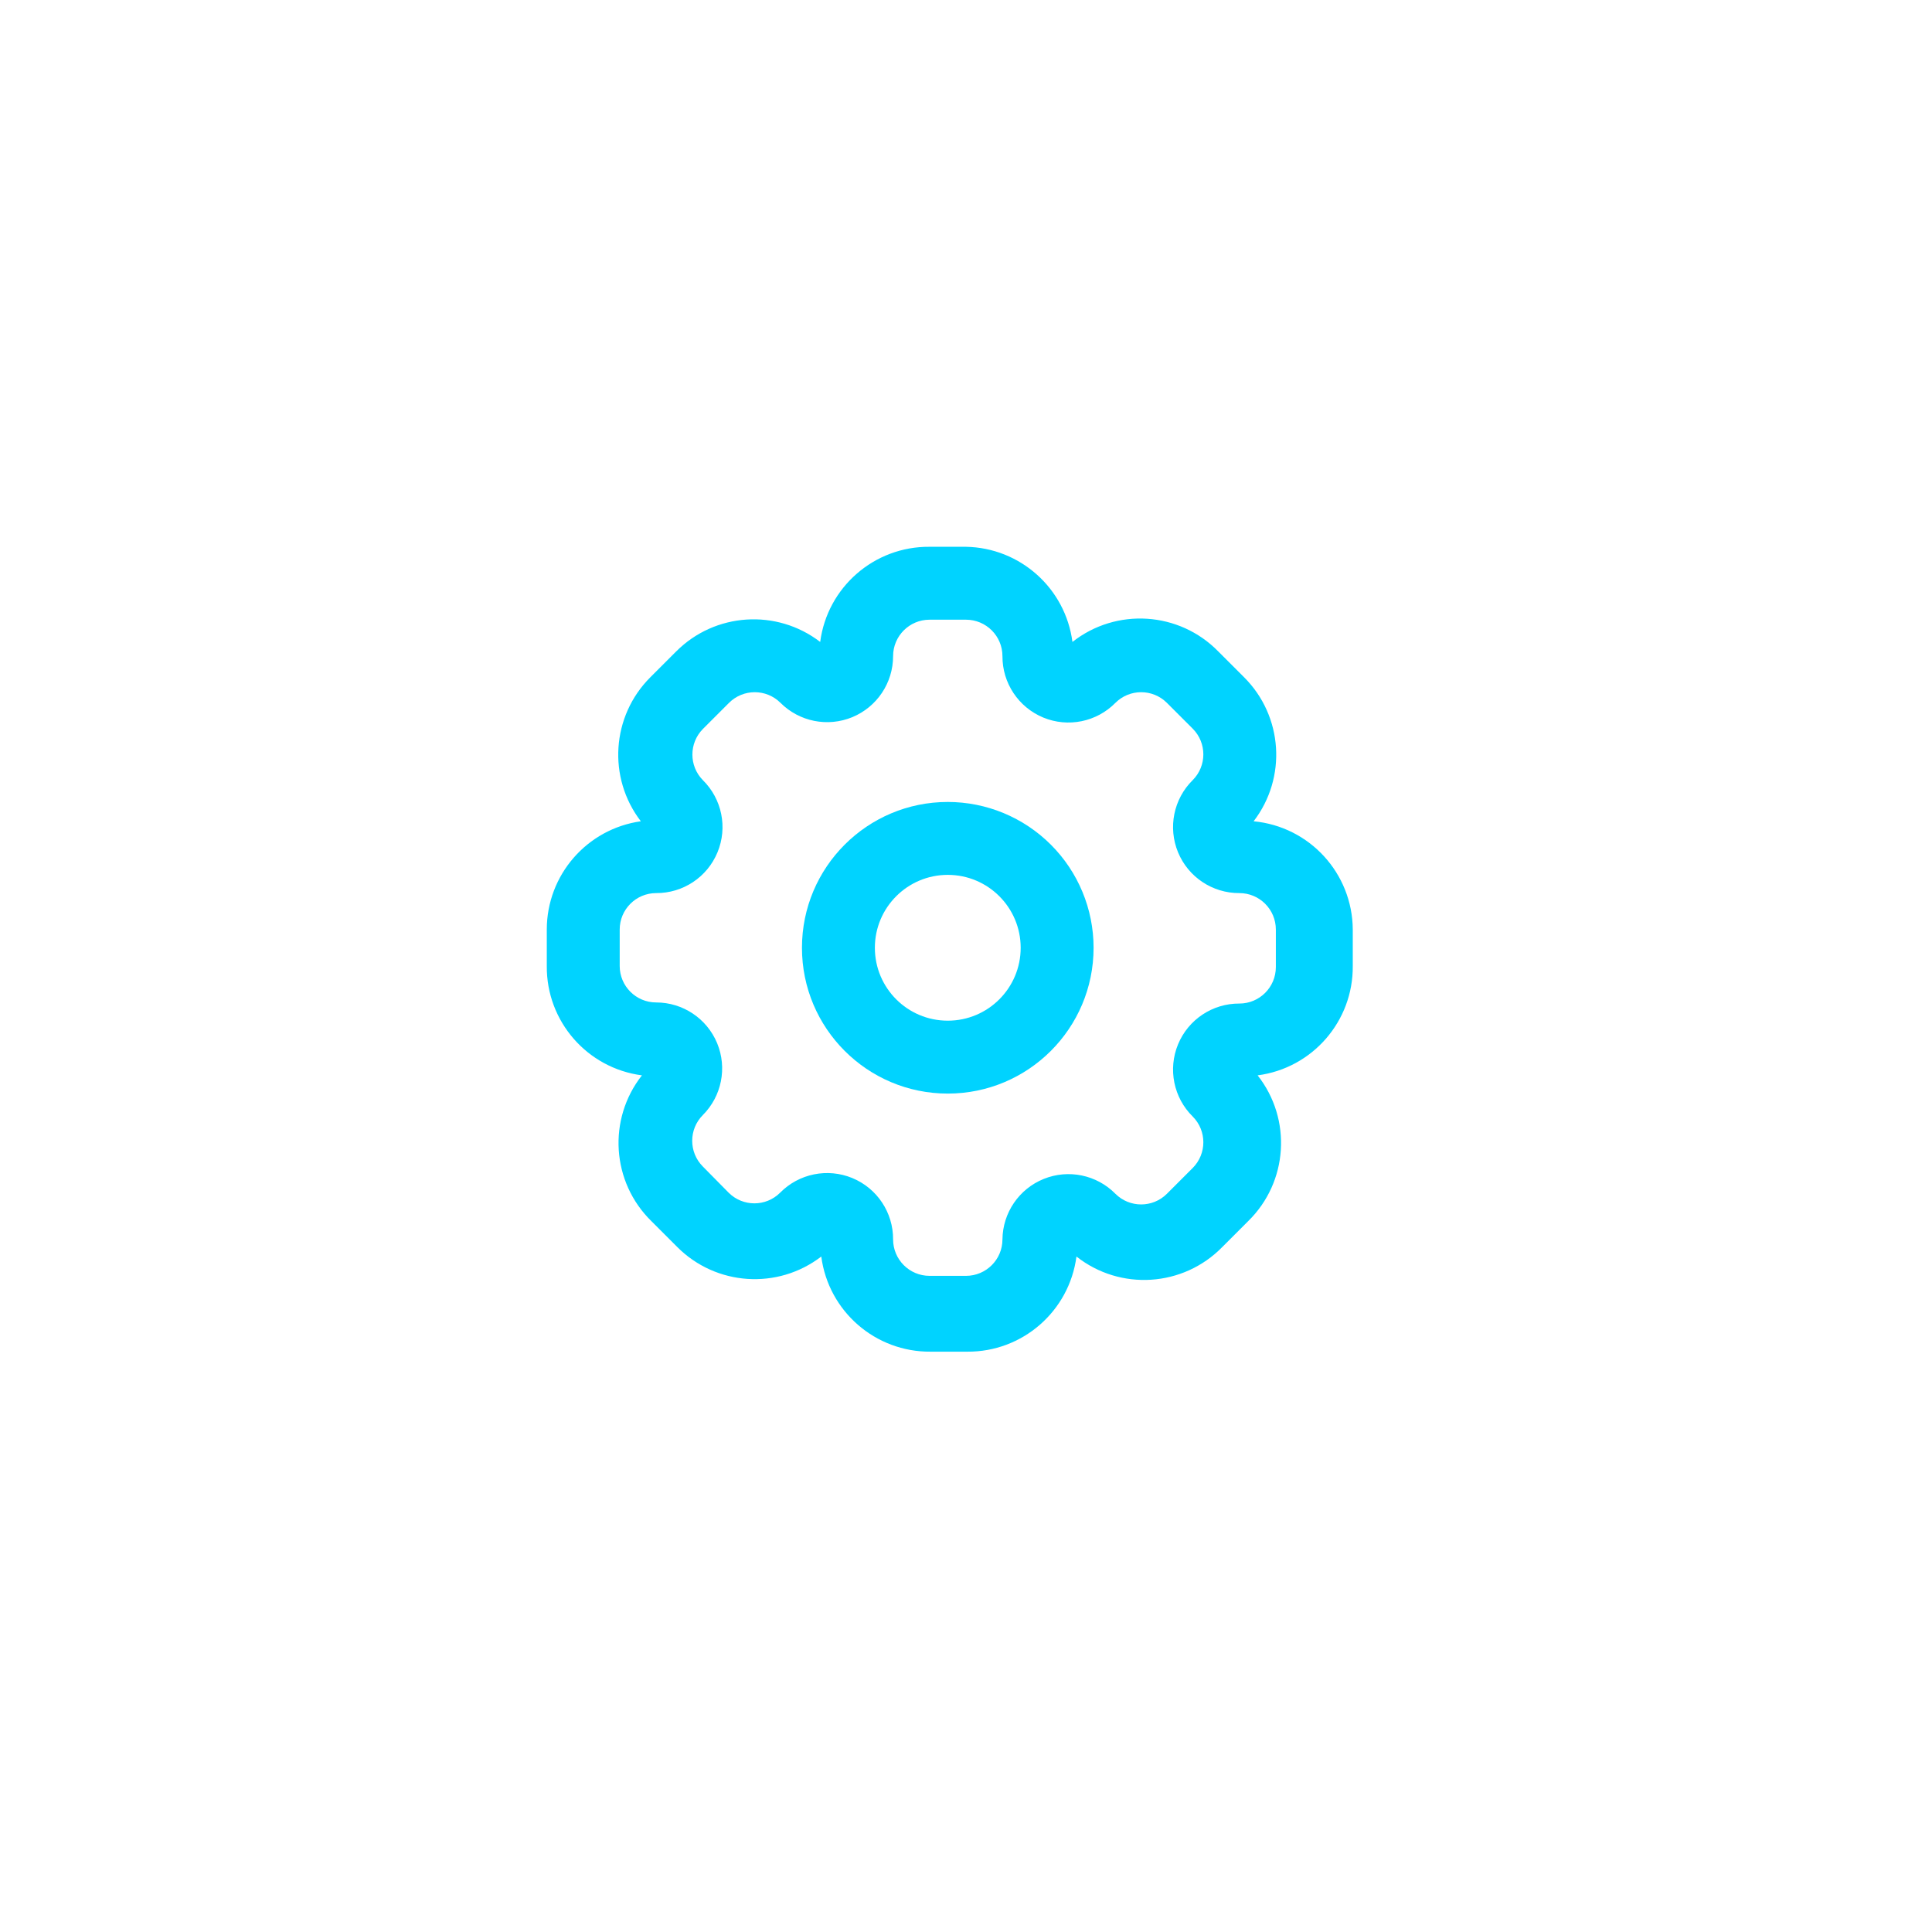 <svg width="53" height="53" viewBox="0 0 53 53" fill="none" xmlns="http://www.w3.org/2000/svg">
<g filter="url(#filter0_d)">
<path fill-rule="evenodd" clip-rule="evenodd" d="M26 18C23.791 18 22 19.791 22 22C22 24.209 23.791 26 26 26C28.209 26 30 24.209 30 22C30 20.939 29.579 19.922 28.828 19.172C28.078 18.422 27.061 18 26 18ZM26 24C24.895 24 24 23.105 24 22C24 20.896 24.895 20 26 20C27.105 20 28 20.896 28 22C28 23.105 27.105 24 26 24Z" fill="#00D3FF"/>
<path fill-rule="evenodd" clip-rule="evenodd" d="M34.39 18.53C35.308 17.335 35.196 15.645 34.13 14.58L33.42 13.87C32.349 12.775 30.624 12.663 29.42 13.61C29.227 12.137 27.985 11.027 26.5 11H25.5C23.984 10.987 22.697 12.107 22.5 13.61C21.305 12.693 19.615 12.804 18.55 13.87L17.84 14.58C16.774 15.645 16.663 17.335 17.58 18.53C16.1 18.739 15 20.006 15 21.5V22.5C14.987 24.016 16.107 25.303 17.61 25.5C16.663 26.704 16.775 28.429 17.87 29.5L18.58 30.21C19.645 31.276 21.335 31.388 22.53 30.47C22.727 31.973 24.014 33.093 25.53 33.08H26.53C28.046 33.093 29.333 31.973 29.53 30.47C30.734 31.418 32.459 31.305 33.53 30.21L34.24 29.5C35.336 28.429 35.448 26.704 34.5 25.5C36.003 25.303 37.123 24.016 37.11 22.5V21.5C37.101 19.958 35.925 18.674 34.39 18.53ZM35 22.53C35 23.082 34.552 23.53 34 23.53C33.264 23.526 32.598 23.968 32.317 24.649C32.036 25.33 32.195 26.113 32.72 26.63C33.108 27.02 33.108 27.65 32.72 28.04L32.01 28.75C31.62 29.138 30.99 29.138 30.6 28.75C30.087 28.229 29.311 28.067 28.633 28.341C27.955 28.614 27.508 29.269 27.5 30C27.5 30.552 27.052 31 26.5 31H25.5C24.948 31 24.5 30.552 24.5 30C24.504 29.264 24.062 28.598 23.381 28.317C22.7 28.036 21.917 28.195 21.4 28.72C21.01 29.108 20.38 29.108 19.99 28.72L19.28 28C18.892 27.61 18.892 26.98 19.28 26.59C19.798 26.072 19.953 25.294 19.673 24.617C19.392 23.941 18.732 23.5 18 23.5C17.448 23.5 17 23.052 17 22.5V21.5C17 20.948 17.448 20.5 18 20.5C18.737 20.504 19.402 20.062 19.683 19.381C19.965 18.7 19.805 17.917 19.28 17.4C18.899 17.011 18.899 16.389 19.28 16L20 15.28C20.39 14.892 21.02 14.892 21.41 15.28C21.928 15.798 22.706 15.953 23.383 15.673C24.059 15.392 24.5 14.732 24.5 14C24.5 13.448 24.948 13 25.5 13H26.5C27.052 13 27.5 13.448 27.5 14C27.496 14.737 27.939 15.402 28.619 15.684C29.3 15.965 30.083 15.805 30.6 15.28C30.99 14.892 31.62 14.892 32.01 15.28L32.72 15.99C33.108 16.38 33.108 17.01 32.72 17.4C32.195 17.917 32.036 18.7 32.317 19.381C32.598 20.062 33.264 20.504 34 20.5C34.552 20.5 35 20.948 35 21.5V22.53Z" fill="#00D3FF"/>
</g>
<defs>
<filter id="filter0_d" x="0" y="0" width="52.11" height="52.08" filterUnits="userSpaceOnUse" color-interpolation-filters="sRGB">
<feFlood flood-opacity="0" result="BackgroundImageFix"/>
<feColorMatrix in="SourceAlpha" type="matrix" values="0 0 0 0 0 0 0 0 0 0 0 0 0 0 0 0 0 0 127 0"/>
<feOffset dy="4"/>
<feGaussianBlur stdDeviation="7.5"/>
<feColorMatrix type="matrix" values="0 0 0 0 0 0 0 0 0 0.827 0 0 0 0 1 0 0 0 0.25 0"/>
<feBlend mode="normal" in2="BackgroundImageFix" result="effect1_dropShadow"/>
<feBlend mode="normal" in="SourceGraphic" in2="effect1_dropShadow" result="shape"/>
</filter>
</defs>
</svg>
